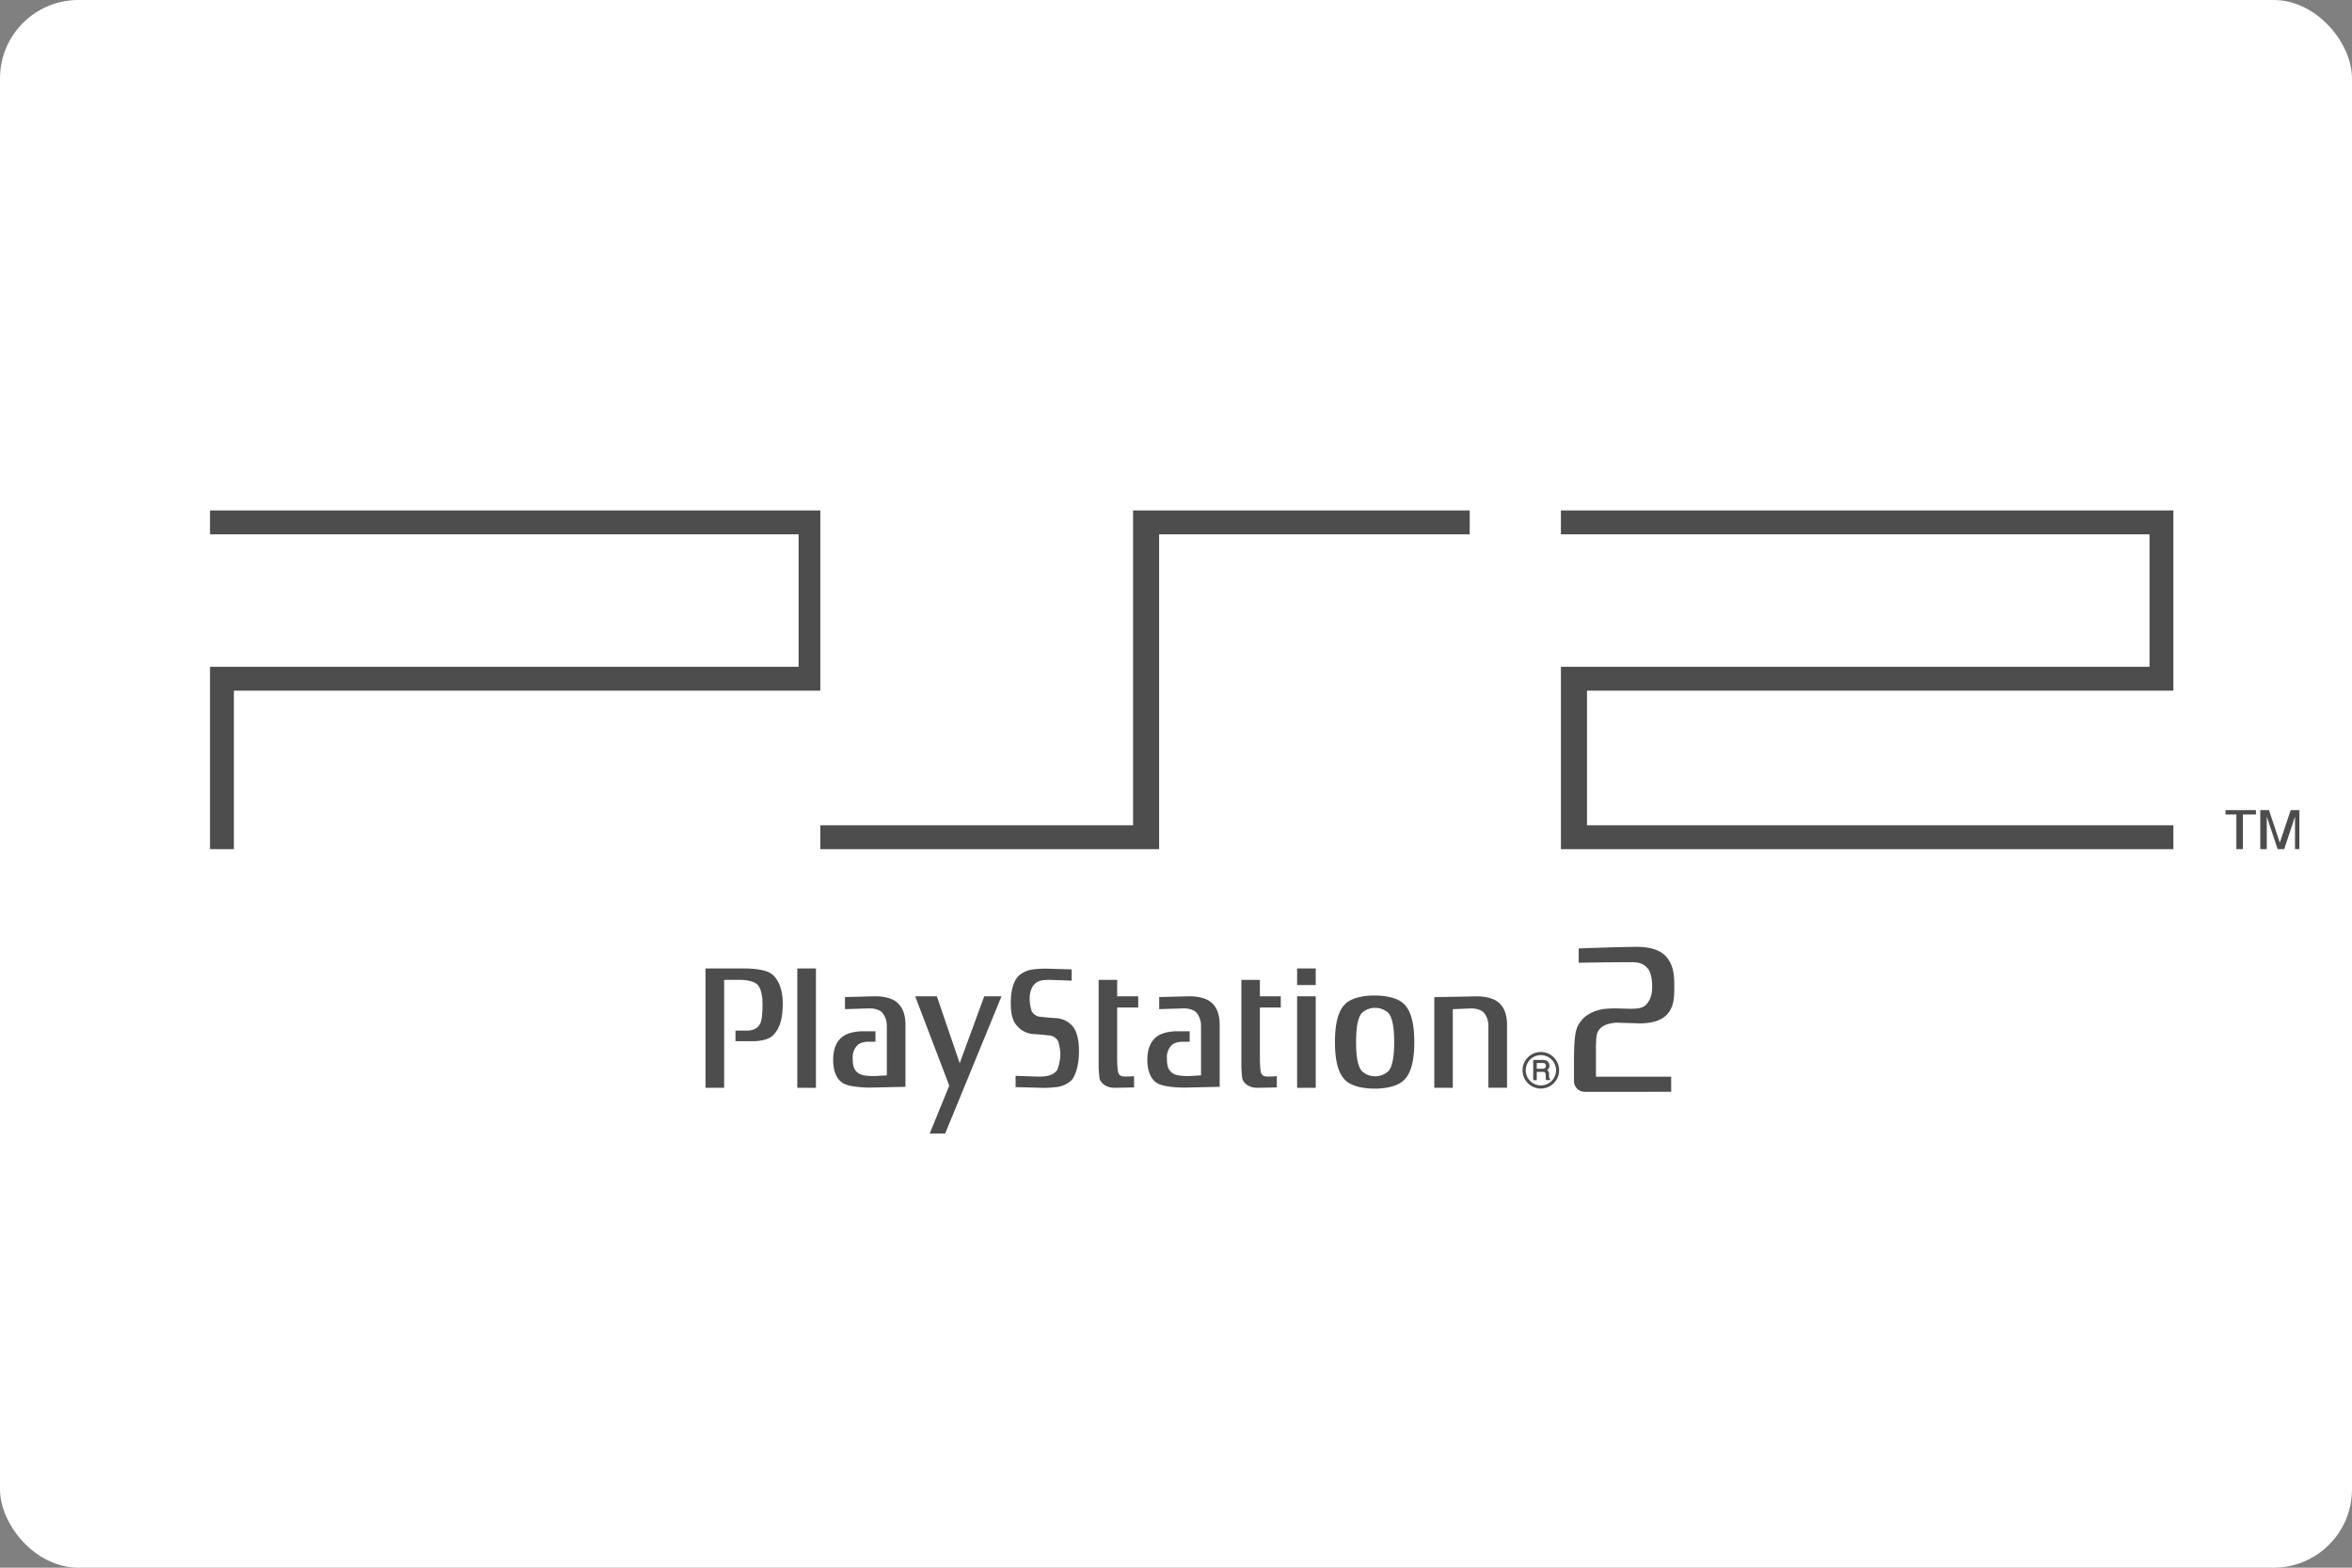 <?xml version="1.0" encoding="UTF-8" standalone="no"?>
<svg
   version="1.1"
   viewBox="0 0 480 320"
   id="svg5"
   sodipodi:docname="ps2.svg"
   xml:space="preserve"
   inkscape:version="1.3.2 (091e20ef0f, 2023-11-25, custom)"
   xmlns:inkscape="http://www.inkscape.org/namespaces/inkscape"
   xmlns:sodipodi="http://sodipodi.sourceforge.net/DTD/sodipodi-0.dtd"
   xmlns="http://www.w3.org/2000/svg"
   xmlns:svg="http://www.w3.org/2000/svg"><rect x="0" y="0" width="480" height="320" fill="#808080" stroke="none"/><sodipodi:namedview
     id="namedview5"
     pagecolor="#ffffff"
     bordercolor="#000000"
     borderopacity="0.25"
     inkscape:showpageshadow="2"
     inkscape:pageopacity="0.0"
     inkscape:pagecheckerboard="0"
     inkscape:deskcolor="#d1d1d1"
     inkscape:zoom="2.6354167"
     inkscape:cx="250.6245"
     inkscape:cy="160.12648"
     inkscape:window-width="1920"
     inkscape:window-height="1132"
     inkscape:window-x="0"
     inkscape:window-y="0"
     inkscape:window-maximized="1"
     inkscape:current-layer="svg5" /><defs
     id="defs4"><linearGradient
       id="a"
       x1="81.11"
       x2="10.58"
       y1="-14.63"
       y2="71.43"
       gradientTransform="scale(3.78)"
       gradientUnits="userSpaceOnUse"><stop
         stop-color="#3689e6"
         offset="0"
         id="stop1" /><stop
         stop-color="#273445"
         offset="1"
         id="stop2" /></linearGradient><linearGradient
       id="b"
       x1="41.71"
       x2="222"
       y1="270"
       y2="50"
       gradientTransform="translate(-1.713)"
       gradientUnits="userSpaceOnUse"><stop
         stop-color="#3689e6"
         offset="0"
         id="stop3" /><stop
         stop-color="#9efaec"
         offset="1"
         id="stop4" /></linearGradient><style
       id="style1">
      .cls-1, .cls-2, .cls-3, .cls-4 {
        fill-rule: evenodd;
      }

      .cls-1 {
        fill: url(#linear-gradient);
      }

      .cls-2 {
        fill: url(#linear-gradient-2);
      }

      .cls-3 {
        fill: url(#linear-gradient-3);
      }
    </style><linearGradient
       id="linear-gradient"
       x1="116.84"
       y1="129.72"
       x2="116.84"
       gradientUnits="userSpaceOnUse"><stop
         offset="0"
         stop-color="#23bcee"
         id="stop1-3" /><stop
         offset="0.07"
         stop-color="#24b0e5"
         id="stop2-6" /><stop
         offset="0.36"
         stop-color="#2785c3"
         id="stop3-7" /><stop
         offset="0.63"
         stop-color="#2965aa"
         id="stop4-5" /><stop
         offset="0.85"
         stop-color="#2b529b"
         id="stop5" /><stop
         offset="1"
         stop-color="#2b4b96"
         id="stop6" /></linearGradient><linearGradient
       id="linear-gradient-2"
       x1="634.51"
       y1="125.33"
       x2="634.51"
       y2="3.46"
       gradientUnits="userSpaceOnUse"><stop
         offset="0"
         stop-color="#09b2cf"
         id="stop7" /><stop
         offset="1"
         stop-color="#304e97"
         id="stop8" /></linearGradient><linearGradient
       id="linear-gradient-3"
       x1="358"
       y1="129.72"
       x2="358"
       gradientUnits="userSpaceOnUse"><stop
         offset="0"
         stop-color="#09b2cf"
         id="stop9" /><stop
         offset="0.2"
         stop-color="#178fbb"
         id="stop10" /><stop
         offset="0.4"
         stop-color="#2273ab"
         id="stop11" /><stop
         offset="0.6"
         stop-color="#2a5ea0"
         id="stop12" /><stop
         offset="0.8"
         stop-color="#2e5299"
         id="stop13" /><stop
         offset="1"
         stop-color="#304e97"
         id="stop14" /></linearGradient></defs><rect
     width="480"
     height="320"
     ry="16"
     fill="url(#a)"
     id="rect4"
     style="fill:#ffffff" /><g
     id="g5"
     transform="matrix(0.533,0,0,0.533,42.861,104.19)"
     style="fill:#4d4d4d"><g
       id="g3"
       style="fill:#4d4d4d"><polygon
         id="polygon5"
         class="cls-1"
         points="233.68,0 0,0 0,9.15 225.36,9.15 225.36,59.87 0,59.87 0,129.72 9.14,129.72 9.14,69.02 233.68,69.02 "
         style="fill:#4d4d4d" /><polygon
         id="polygon7"
         class="cls-2"
         points="527.24,69.02 751.76,69.02 751.76,0 517.25,0 517.25,9.15 742.62,9.15 742.62,59.87 517.25,59.87 517.25,129.72 751.76,129.72 751.76,120.58 527.24,120.58 "
         style="fill:#4d4d4d" /><polygon
         id="polygon9"
         class="cls-3"
         points="353.43,120.58 233.68,120.58 233.68,129.72 363.41,129.72 363.41,9.15 482.32,9.15 482.32,0 353.43,0 "
         style="fill:#4d4d4d" /><polygon
         id="polygon11"
         class="cls-4"
         points="771.72,116.42 771.72,114.77 783.37,114.77 783.37,116.42 778.38,116.42 778.38,129.72 775.88,129.72 775.88,116.42 "
         style="fill:#4d4d4d" /><polygon
         id="polygon13"
         class="cls-4"
         points="787.52,117.26 787.52,129.72 785.02,129.72 785.02,114.77 788.36,114.77 792.51,127.23 796.68,114.77 800,114.77 800,129.72 798.33,129.72 798.33,117.26 794.18,129.72 791.68,129.72 "
         style="fill:#4d4d4d" /></g><g
       id="layer1"
       style="fill:#4d4d4d"><path
         id="path3003"
         d="m 189.72,175.41 v 45.71 h 7.14 v -41.33 h 6.6 c 0,0 4.8,0 6.44,2.14 1.4,1.83 1.66,5.13 1.66,7.37 0,2.24 -0.16,6.08 -1,7.43 -1.21,2.07 -3.21,2.48 -5,2.48 h -4.36 v 4.06 h 6.27 c 0,0 5.66,0.23 8.09,-2.24 3,-3 3.74,-7.11 3.74,-12.56 0,-5 -1.8,-10 -5.47,-11.66 -3.05,-1.4 -8.54,-1.4 -8.54,-1.4 h -15.57"
         style="fill:#4d4d4d" /><path
         id="path3005"
         d="M 224.91,221.12 H 232 v -45.71 h -7.13 v 45.71 z"
         style="fill:#4d4d4d" /><path
         id="path3007"
         d="m 270,186.07 13.05,34.21 -7.49,18.36 h 5.92 l 21.58,-52.57 h -6.61 l -9.4,25.62 -8.75,-25.62 H 270"
         style="fill:#4d4d4d" /><path
         id="path3009"
         d="m 308.45,220.85 v -4.32 c 0,0 7.54,0.29 9.11,0.29 3.49,0 5.22,-0.74 6.53,-2.14 0.78,-0.85 1.48,-4.58 1.48,-5.9 a 18.29,18.29 0 0 0 -0.78,-5.36 4.23,4.23 0 0 0 -3.57,-2.38 c -1.3,-0.11 -3.31,-0.38 -5.66,-0.48 a 9.08,9.08 0 0 1 -6.52,-3.12 c -1.05,-1.23 -2.44,-3.09 -2.44,-8.79 0,-5.7 1.48,-8.91 3,-10.39 a 10,10 0 0 1 5.31,-2.45 41,41 0 0 1 5,-0.34 l 10,0.29 v 4.32 c 0,0 -7.29,-0.29 -8.85,-0.29 -3.49,0 -4.53,0.74 -5.84,2.14 a 8.43,8.43 0 0 0 -1.37,4.46 17,17 0 0 0 0.68,5.17 4.23,4.23 0 0 0 3.57,2.39 c 1.29,0.1 3.31,0.36 5.65,0.47 a 9,9 0 0 1 6.52,3.11 c 1.05,1.24 2.45,3.86 2.45,9.55 0,5.69 -1.49,9.79 -3,11.27 a 10,10 0 0 1 -5.31,2.44 39.94,39.94 0 0 1 -5.05,0.35 l -10.94,-0.29"
         style="fill:#4d4d4d" /><path
         id="path3011"
         d="m 347.38,179.79 h -7.13 v 33.55 c 0,0 0.17,3.07 0.34,4.14 0.17,1.07 1.75,3.64 5.84,3.64 l 7.39,-0.15 v -4.3 c 0,0 -2,0.14 -3.21,0.14 -1.21,0 -2.71,-0.08 -3,-2.15 a 41.27,41.27 0 0 1 -0.27,-4.53 v -19.76 h 8.06 v -4.3 h -8.06 v -6.28"
         style="fill:#4d4d4d" /><path
         id="path3013"
         d="m 416.24,221.12 h 7.13 v -35.05 h -7.13 z"
         style="fill:#4d4d4d" /><path
         id="path3015"
         d="m 416.24,181.77 h 7.13 v -6.36 h -7.13 z"
         style="fill:#4d4d4d" /><path
         id="path3017"
         d="m 445.92,185.77 c 4.85,0 8.62,1.08 10.64,2.72 2.02,1.64 4.55,5.1 4.55,15.11 0,10.01 -2.51,13.46 -4.55,15.1 -2.04,1.64 -5.79,2.73 -10.64,2.73 -4.85,0 -8.62,-1.09 -10.66,-2.73 -2.04,-1.64 -4.53,-5.1 -4.53,-15.1 0,-10 2.49,-13.47 4.53,-15.11 2.04,-1.64 5.79,-2.72 10.66,-2.72 z m -4.92,6.72 c -1,1.21 -2.18,3.75 -2.18,11.11 0,7.36 1.19,9.89 2.18,11.1 a 7.54,7.54 0 0 0 10.23,0 c 1,-1.21 2.18,-3.75 2.18,-11.1 0,-7.35 -1.2,-9.9 -2.18,-11.11 a 7.54,7.54 0 0 0 -10.23,0"
         style="fill:#4d4d4d" /><path
         id="path3019"
         d="m 475.89,191 7,-0.29 c 1.83,0 4,0.49 5,1.81 a 7.71,7.71 0 0 1 1.59,5.14 v 23.43 h 7.14 v -24 c 0,-4.55 -1.4,-7.19 -3.49,-8.85 -3,-2.37 -8.36,-2.14 -8.36,-2.14 l -16,0.29 v 34.72 h 7.08 V 191"
         style="fill:#4d4d4d" /><path
         id="path3021"
         d="m 402,179.79 h -7.1 v 33.55 c 0,0 0.16,3.07 0.34,4.14 0.18,1.07 1.73,3.64 5.84,3.64 l 7.39,-0.15 v -4.3 c 0,0 -2,0.14 -3.22,0.14 -1.22,0 -2.7,-0.08 -3,-2.15 a 42.84,42.84 0 0 1 -0.26,-4.53 v -19.76 h 8 v -4.3 h -8 v -6.28"
         style="fill:#4d4d4d" /><path
         id="path3023"
         d="m 259.12,197.65 a 7.71,7.71 0 0 0 -1.59,-5.14 c -1,-1.32 -3.19,-1.81 -5,-1.81 l -9.41,0.29 v -4.63 l 11.33,-0.29 c 0,0 5.36,-0.23 8.35,2.14 2.09,1.66 3.48,4.3 3.48,8.85 v 23.68 l -13.67,0.3 c 0,0 -6.19,0 -9.31,-1.24 -3.12,-1.24 -4.7,-4.63 -4.7,-9.34 0,-4.55 1.39,-7.19 3.48,-8.85 3,-2.38 8.36,-2.14 8.36,-2.14 h 4.36 v 4 h -2.45 c -1.83,0 -3.72,0.34 -4.77,1.67 a 6.5,6.5 0 0 0 -1.5,4.7 c 0,3.15 0.61,4.55 2.09,5.62 1.31,1 3.65,1.16 6.27,1.16 l 4.71,-0.28 v -18.69"
         style="fill:#4d4d4d" /><path
         id="path3025"
         d="m 379.43,197.65 a 7.71,7.71 0 0 0 -1.58,-5.14 c -1.05,-1.32 -3.2,-1.81 -5,-1.81 l -9.41,0.29 v -4.63 l 11.32,-0.29 c 0,0 5.35,-0.23 8.35,2.14 2.09,1.66 3.48,4.3 3.48,8.85 v 23.68 l -13.67,0.3 c 0,0 -6.2,0 -9.31,-1.24 -3.11,-1.24 -4.71,-4.63 -4.71,-9.34 0,-4.55 1.41,-7.19 3.48,-8.85 3,-2.38 8.37,-2.14 8.37,-2.14 h 4.36 v 4 h -2.45 c -1.83,0 -3.73,0.34 -4.76,1.67 a 6.46,6.46 0 0 0 -1.51,4.7 c 0,3.15 0.61,4.55 2.09,5.62 1.3,1 3.66,1.16 6.27,1.16 l 4.7,-0.28 v -18.69"
         style="fill:#4d4d4d" /><path
         id="path3027"
         d="m 509.58,221.4 a 7,7 0 1 0 -4.92,-2 7,7 0 0 0 4.92,2 z m -5.8,-7 a 5.8,5.8 0 1 1 1.7,4.1 5.79,5.79 0 0 1 -1.7,-4.1"
         style="fill:#4d4d4d" /><path
         id="path3029"
         d="m 513,217.68 a 0.45,0.45 0 0 1 -0.22,-0.34 3.27,3.27 0 0 1 -0.07,-0.59 v -1 a 1.81,1.81 0 0 0 -0.29,-1 1.42,1.42 0 0 0 -0.45,-0.38 2,2 0 0 0 0.58,-0.57 2.15,2.15 0 0 0 0.3,-1.18 1.93,1.93 0 0 0 -1.14,-1.91 3.55,3.55 0 0 0 -1.47,-0.26 h -3.6 v 7.76 H 508 V 215 h 2.11 a 2.38,2.38 0 0 1 0.84,0.11 0.89,0.89 0 0 1 0.44,0.83 l 0.06,1.24 a 4.64,4.64 0 0 0 0,0.61 2.39,2.39 0 0 0 0.1,0.29 l 0.06,0.1 h 1.49 v -0.46 H 513 Z m -1.55,-5 a 1,1 0 0 1 -0.32,0.88 1.8,1.8 0 0 1 -1,0.26 H 508 v -2.2 h 2.29 a 1.71,1.71 0 0 1 0.74,0.14 0.93,0.93 0 0 1 0.47,0.92"
         style="fill:#4d4d4d" /><path
         id="path3031"
         d="m 560.64,181.31 c 0.1,5.27 -0.16,8 -1.93,10.69 -1.56,2.31 -4.65,4.44 -11.48,4.44 l -8.47,-0.26 c -1.33,0 -4.8,0.41 -6.44,2.18 -1.41,1.5 -1.5,2.64 -1.66,6.68 v 11.81 h 28.81 v 5.81 H 528 526.5 a 4.12,4.12 0 0 1 -4.25,-4.35 v -8.82 c 0.14,-10.32 0.89,-11.8 3.13,-14.5 1.55,-1.86 5.18,-3.95 9.62,-4.18 a 45.35,45.35 0 0 1 4.79,-0.07 c 1.7,0.05 3.36,0.1 4.1,0.1 3.92,0.05 5.35,-0.67 6.43,-2.08 1.22,-1.59 1.87,-3.45 1.87,-6.51 0,-2.85 -0.58,-5.57 -1.67,-6.82 -1.33,-1.45 -2.58,-2.42 -6.28,-2.42 -9.3,0 -20.18,0.21 -20.18,0.21 v -5.46 c 0,0 10.63,-0.47 21.47,-0.63 6.75,-0.1 10.46,1.68 12.35,4.15 1.89,2.47 2.7,5 2.78,10.05"
         style="fill:#4d4d4d" /></g></g></svg>
